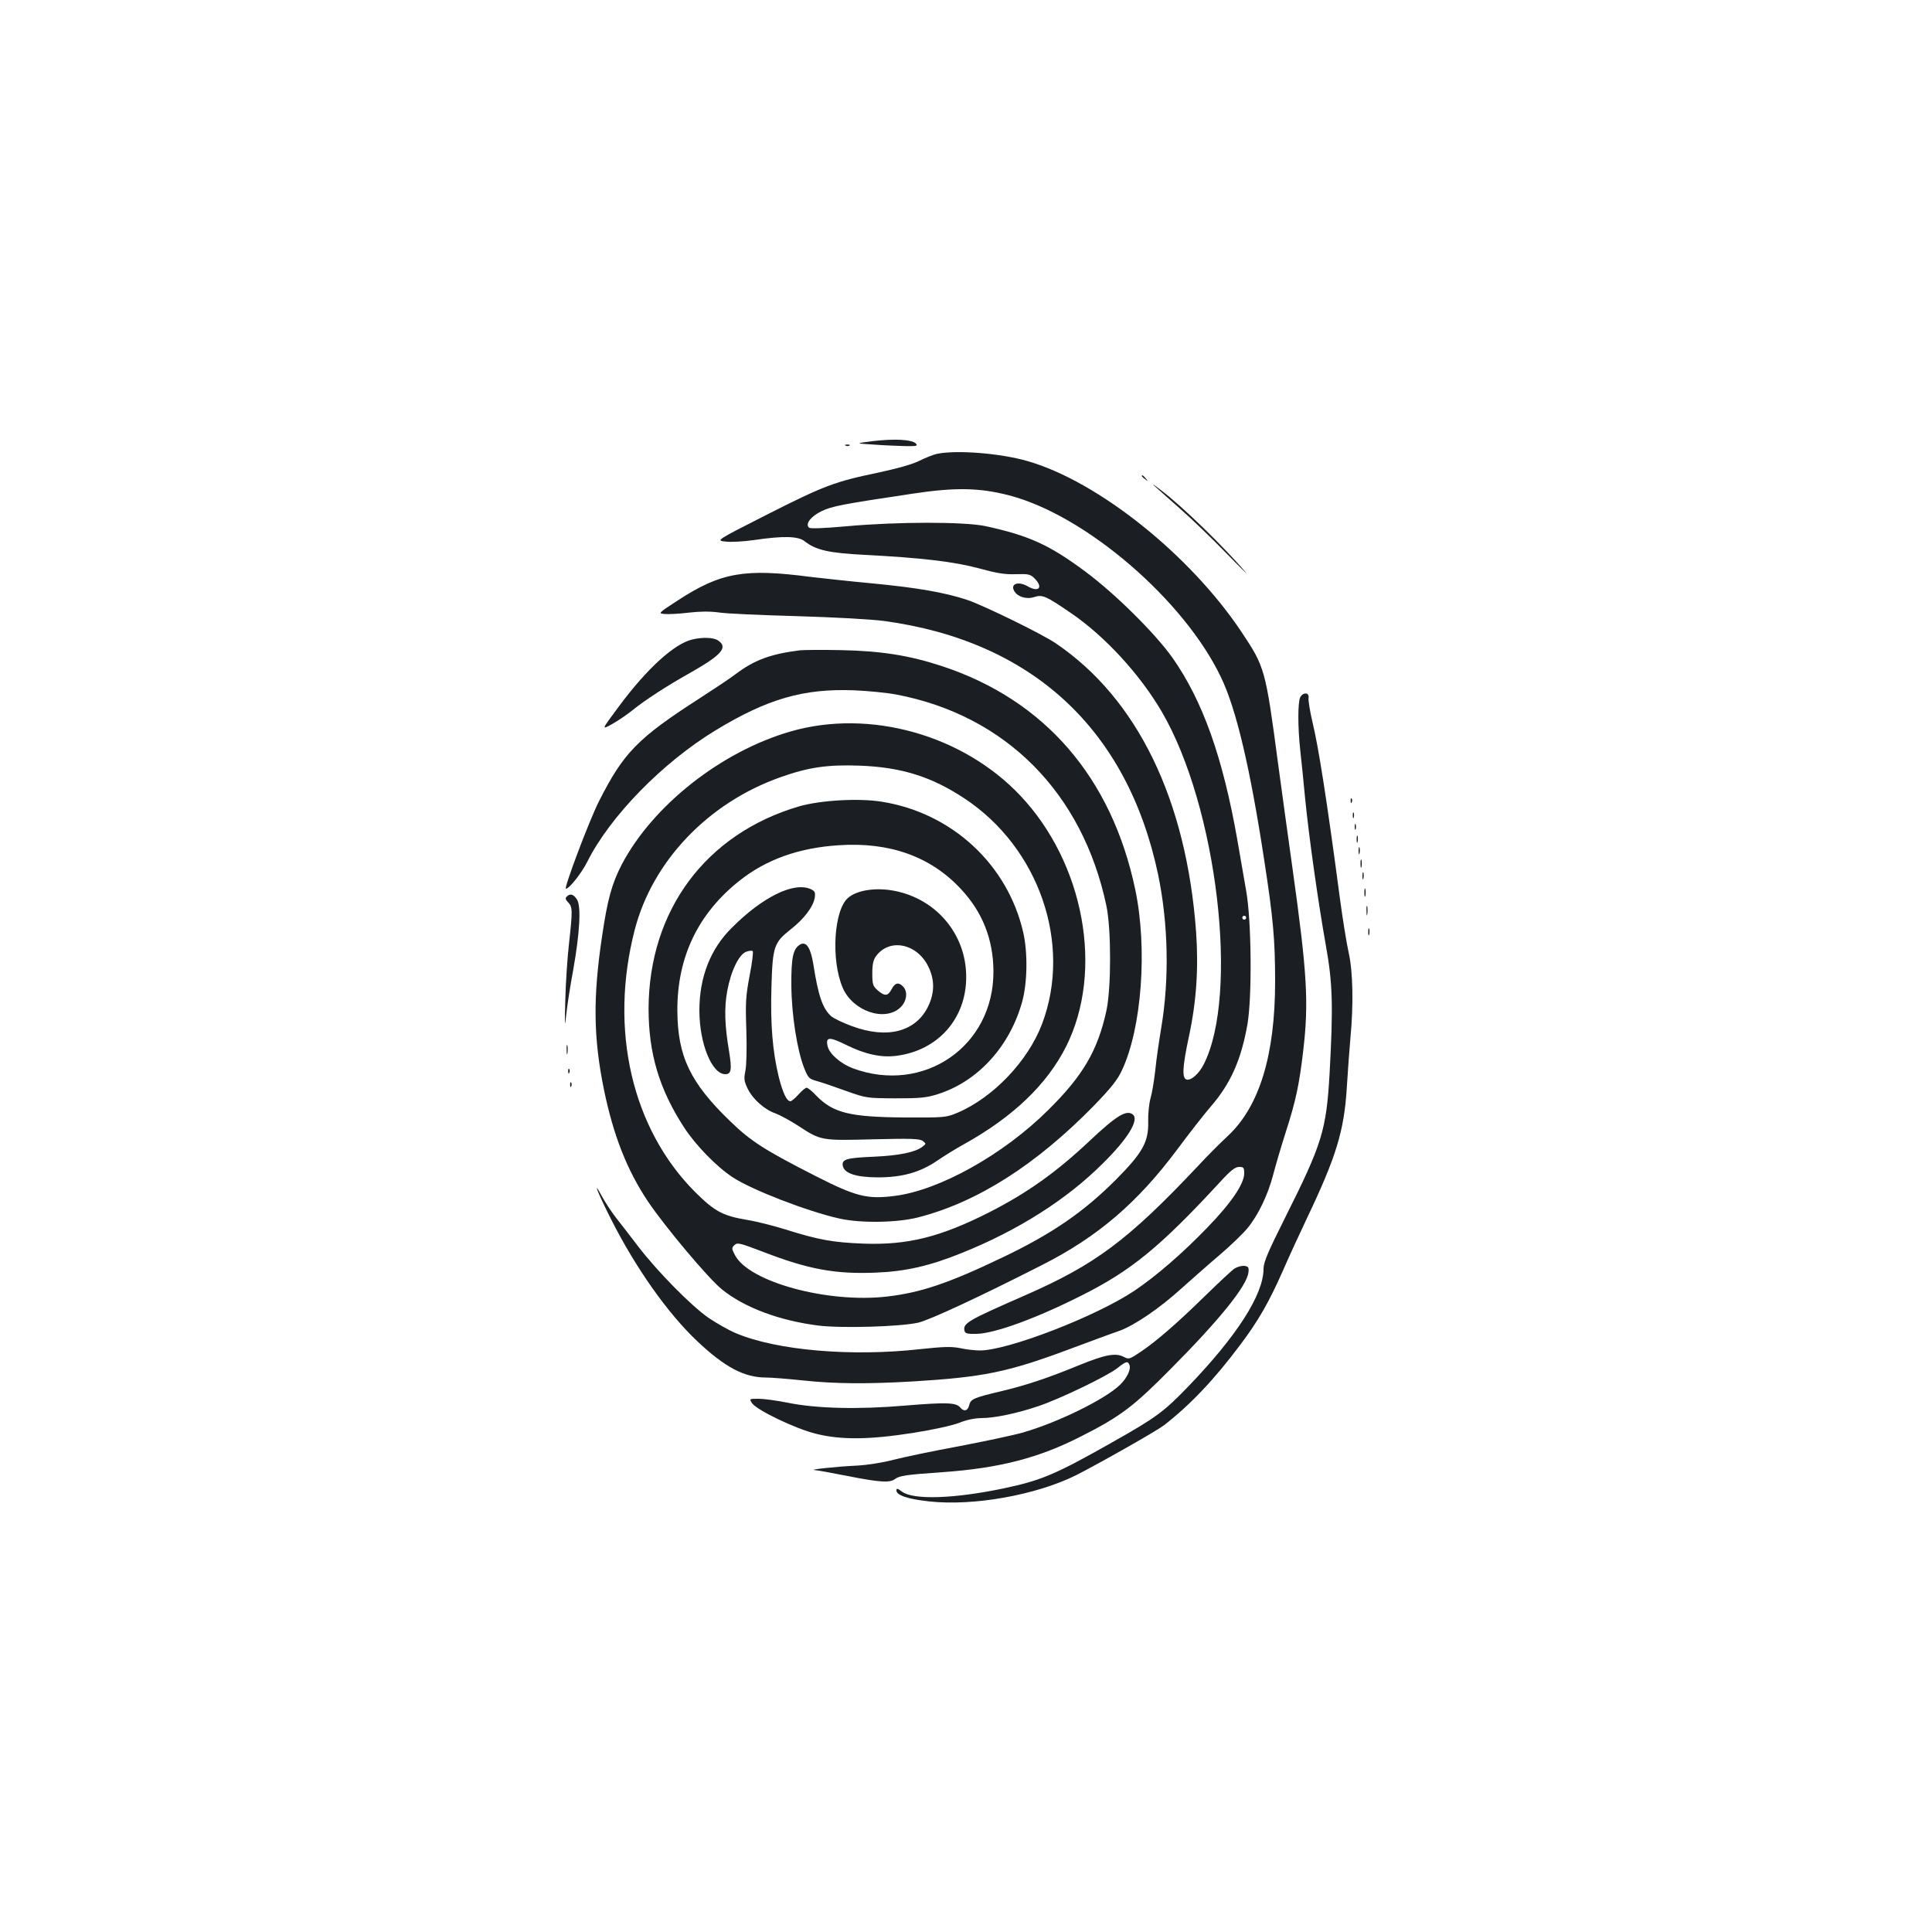 <?xml version="1.0" standalone="no"?>
<!DOCTYPE svg PUBLIC "-//W3C//DTD SVG 20010904//EN"
 "http://www.w3.org/TR/2001/REC-SVG-20010904/DTD/svg10.dtd">
<svg version="1.0" xmlns="http://www.w3.org/2000/svg"
 width="1000pt" height="1000pt" viewBox="0 0 1000 1000"
 preserveAspectRatio="xMidYMid meet">
<g transform="translate(0,1000) scale(0.1,-0.1)"
fill="#1b1f23" stroke="none">
<path d="M4520 7717 c-95 -12 -95 -12 0 -18 52 -4 126 -7 165 -8 61 -1 67 1
55 14 -21 20 -109 25 -220 12z"/>
<path d="M4378 7693 c7 -3 16 -2 19 1 4 3 -2 6 -13 5 -11 0 -14 -3 -6 -6z"/>
<path d="M4850 7651 c-19 -4 -59 -20 -89 -35 -34 -18 -113 -40 -214 -62 -227
-47 -282 -68 -578 -218 -264 -134 -264 -134 -214 -139 27 -4 95 0 150 8 149
22 226 20 259 -6 59 -46 122 -61 311 -71 293 -15 463 -35 593 -70 91 -25 133
-32 190 -30 65 2 75 0 97 -22 46 -46 22 -74 -35 -41 -49 28 -91 14 -71 -23 17
-31 64 -46 105 -32 42 13 59 6 189 -83 176 -120 357 -317 471 -512 286 -491
401 -1463 216 -1825 -24 -47 -64 -83 -87 -78 -26 5 -23 65 10 219 40 186 51
355 38 545 -50 685 -304 1208 -726 1494 -70 48 -373 196 -459 225 -114 38
-258 63 -487 85 -118 11 -263 27 -324 34 -342 45 -465 23 -687 -122 -102 -66
-102 -67 -68 -70 19 -2 76 1 125 7 61 7 111 7 155 1 36 -6 216 -14 400 -19
201 -6 383 -16 455 -25 767 -104 1260 -560 1419 -1311 53 -254 59 -541 17
-792 -11 -67 -26 -166 -31 -220 -6 -54 -17 -121 -25 -148 -8 -28 -13 -82 -12
-120 3 -105 -29 -162 -167 -301 -167 -167 -329 -279 -584 -401 -281 -135 -427
-184 -602 -204 -306 -35 -711 75 -785 213 -18 34 -19 39 -4 53 15 15 27 12
150 -35 233 -90 373 -116 584 -107 152 6 279 35 444 102 289 116 542 276 729
463 129 127 189 225 156 253 -33 27 -86 -6 -224 -136 -172 -162 -322 -269
-520 -370 -253 -128 -421 -170 -650 -162 -157 6 -232 19 -403 73 -61 19 -151
42 -201 50 -125 21 -167 44 -267 143 -328 328 -447 841 -314 1357 92 357 381
660 757 792 144 51 242 65 408 59 214 -8 370 -56 541 -169 387 -255 559 -753
403 -1167 -73 -193 -253 -382 -439 -461 -58 -24 -66 -25 -270 -24 -286 2 -372
23 -460 113 -21 23 -44 41 -50 41 -6 0 -25 -16 -42 -35 -17 -19 -36 -35 -42
-35 -19 0 -39 43 -60 125 -32 131 -44 273 -38 467 6 210 13 229 100 298 68 53
116 116 124 163 4 28 1 35 -21 45 -87 39 -249 -40 -409 -201 -110 -109 -167
-255 -167 -427 0 -172 65 -330 134 -330 31 0 35 23 20 116 -23 136 -26 225
-10 314 19 104 61 191 99 204 14 5 30 7 33 3 4 -4 -3 -61 -16 -127 -20 -106
-22 -138 -17 -282 3 -96 1 -183 -5 -211 -8 -41 -7 -53 12 -92 26 -54 88 -109
144 -128 22 -8 76 -37 119 -65 116 -76 117 -76 388 -69 197 5 240 3 256 -9 17
-14 17 -14 -2 -29 -37 -29 -120 -46 -250 -52 -143 -6 -168 -13 -163 -46 6 -40
69 -61 183 -61 125 0 218 26 307 87 35 24 95 61 133 82 258 143 434 311 534
510 195 391 93 946 -237 1296 -298 316 -781 451 -1190 333 -360 -104 -714
-384 -874 -689 -51 -99 -74 -181 -102 -373 -47 -314 -45 -522 10 -792 49 -237
119 -416 228 -579 89 -132 313 -399 383 -455 116 -94 296 -161 498 -187 122
-15 425 -6 518 15 59 14 308 129 642 299 286 145 492 321 698 597 63 85 143
187 176 225 101 117 156 241 188 425 24 142 21 534 -7 690 -11 63 -32 183 -46
265 -75 426 -179 718 -335 940 -90 127 -298 333 -452 447 -187 139 -292 186
-517 235 -110 23 -455 23 -719 -1 -124 -11 -188 -13 -194 -7 -20 20 10 58 65
85 54 26 105 36 473 91 219 33 345 31 498 -9 395 -102 906 -541 1097 -942 79
-164 151 -470 224 -949 46 -297 56 -412 56 -624 0 -382 -81 -647 -244 -800
-39 -36 -109 -106 -155 -156 -363 -385 -531 -510 -896 -670 -295 -129 -321
-144 -313 -182 3 -15 13 -18 63 -17 94 2 308 80 540 197 260 130 409 252 721
590 54 59 77 77 98 77 23 0 26 -4 26 -33 0 -54 -66 -152 -190 -280 -129 -134
-268 -254 -380 -329 -200 -133 -654 -308 -798 -308 -25 0 -71 5 -102 12 -45 9
-85 8 -206 -5 -356 -40 -743 -7 -954 82 -37 15 -101 52 -143 80 -90 63 -263
238 -365 371 -40 52 -90 118 -112 145 -22 28 -53 75 -70 105 -58 108 -29 31
44 -113 127 -251 293 -486 446 -630 142 -134 243 -187 354 -187 28 0 114 -7
191 -15 166 -18 337 -19 575 -5 357 22 482 47 790 161 118 44 242 90 275 101
79 29 208 117 320 219 50 44 137 122 195 171 58 49 124 113 147 141 56 68 106
173 133 277 12 46 41 145 65 220 52 161 70 247 90 418 30 252 21 404 -55 947
-22 154 -55 399 -75 545 -65 488 -68 497 -189 679 -266 399 -742 779 -1106
884 -141 41 -366 59 -470 38z m1600 -2401 c0 -5 -4 -10 -10 -10 -5 0 -10 5
-10 10 0 6 5 10 10 10 6 0 10 -4 10 -10z"/>
<path d="M5910 7536 c0 -2 8 -10 18 -17 15 -13 16 -12 3 4 -13 16 -21 21 -21
13z"/>
<path d="M5975 7485 c17 -15 77 -68 134 -119 57 -50 163 -152 235 -226 72 -74
120 -121 106 -105 -113 133 -331 345 -441 428 -35 27 -50 37 -34 22z"/>
<path d="M3583 6690 c-93 -22 -236 -152 -380 -347 -91 -122 -91 -122 -35 -91
32 18 77 49 102 69 65 53 178 127 305 198 160 91 194 130 143 165 -23 17 -81
19 -135 6z"/>
<path d="M4140 6634 c-152 -19 -237 -51 -332 -123 -29 -22 -113 -78 -186 -125
-322 -207 -395 -282 -523 -536 -50 -99 -182 -450 -170 -450 18 0 82 82 111
140 117 234 389 513 664 680 268 163 456 217 716 207 74 -3 173 -13 220 -22
566 -108 964 -509 1087 -1095 25 -121 25 -421 0 -540 -45 -207 -121 -337 -301
-515 -232 -231 -564 -416 -795 -445 -142 -18 -199 -4 -406 101 -265 135 -338
181 -444 284 -209 201 -274 338 -275 575 -1 276 107 501 321 671 138 110 308
171 514 184 264 18 478 -59 634 -228 110 -118 166 -259 167 -423 3 -389 -361
-640 -729 -503 -62 24 -119 73 -129 113 -12 50 8 51 97 7 97 -48 180 -66 258
-56 215 27 362 192 362 407 1 229 -165 418 -395 451 -88 12 -173 -3 -216 -40
-74 -62 -90 -322 -28 -466 52 -121 219 -178 299 -101 33 32 39 82 13 108 -23
24 -42 19 -59 -14 -19 -36 -35 -38 -72 -6 -25 22 -28 31 -28 88 0 47 5 70 20
90 69 93 210 65 269 -53 34 -68 34 -135 2 -204 -63 -135 -212 -175 -397 -106
-47 17 -96 41 -108 52 -44 41 -66 107 -91 267 -14 86 -36 120 -67 104 -38 -21
-48 -67 -47 -212 1 -152 30 -336 66 -427 21 -53 26 -58 68 -69 25 -7 92 -30
150 -51 104 -37 107 -37 255 -38 128 0 160 3 220 22 207 66 372 247 436 479
27 98 29 255 5 359 -81 351 -369 617 -730 675 -119 20 -321 8 -431 -24 -482
-142 -776 -538 -778 -1046 0 -233 55 -417 184 -616 60 -92 169 -204 252 -258
99 -65 386 -176 551 -213 111 -25 300 -22 409 6 307 79 609 272 908 577 89 92
123 134 146 184 103 219 133 631 69 936 -122 580 -469 981 -1000 1156 -170 56
-316 79 -526 83 -96 2 -191 1 -210 -1z"/>
<path d="M6730 6391 c-13 -25 -13 -156 0 -274 6 -51 17 -162 25 -247 20 -203
68 -541 107 -760 36 -199 39 -315 20 -665 -17 -295 -38 -364 -229 -745 -90
-179 -113 -234 -113 -267 0 -134 -139 -350 -395 -615 -121 -125 -163 -156
-377 -277 -305 -173 -376 -203 -574 -245 -259 -54 -466 -60 -525 -17 -24 18
-29 19 -29 6 0 -24 58 -44 167 -56 231 -26 558 33 764 136 129 66 413 227 454
258 135 105 259 235 395 417 94 125 147 218 219 380 32 74 89 197 125 273 152
319 193 452 207 677 5 85 14 202 19 260 16 171 13 338 -9 438 -11 48 -31 173
-45 277 -68 514 -112 792 -143 919 -13 56 -22 111 -20 124 5 28 -28 31 -43 3z"/>
<path d="M6991 5854 c0 -11 3 -14 6 -6 3 7 2 16 -1 19 -3 4 -6 -2 -5 -13z"/>
<path d="M7002 5780 c0 -14 2 -19 5 -12 2 6 2 18 0 25 -3 6 -5 1 -5 -13z"/>
<path d="M7012 5720 c0 -14 2 -19 5 -12 2 6 2 18 0 25 -3 6 -5 1 -5 -13z"/>
<path d="M7022 5655 c0 -16 2 -22 5 -12 2 9 2 23 0 30 -3 6 -5 -1 -5 -18z"/>
<path d="M7032 5595 c0 -16 2 -22 5 -12 2 9 2 23 0 30 -3 6 -5 -1 -5 -18z"/>
<path d="M7042 5530 c0 -19 2 -27 5 -17 2 9 2 25 0 35 -3 9 -5 1 -5 -18z"/>
<path d="M7052 5465 c0 -16 2 -22 5 -12 2 9 2 23 0 30 -3 6 -5 -1 -5 -18z"/>
<path d="M7062 5380 c0 -19 2 -27 5 -17 2 9 2 25 0 35 -3 9 -5 1 -5 -18z"/>
<path d="M2933 5359 c-8 -8 -6 -16 8 -30 23 -23 23 -43 4 -214 -8 -71 -17
-202 -19 -290 -4 -140 -3 -150 5 -75 5 47 21 150 36 230 34 193 42 330 19 365
-18 27 -35 32 -53 14z"/>
<path d="M7073 5285 c0 -22 2 -30 4 -17 2 12 2 30 0 40 -3 9 -5 -1 -4 -23z"/>
<path d="M7082 5175 c0 -16 2 -22 5 -12 2 9 2 23 0 30 -3 6 -5 -1 -5 -18z"/>
<path d="M2933 4565 c0 -22 2 -30 4 -17 2 12 2 30 0 40 -3 9 -5 -1 -4 -23z"/>
<path d="M2941 4454 c0 -11 3 -14 6 -6 3 7 2 16 -1 19 -3 4 -6 -2 -5 -13z"/>
<path d="M2951 4384 c0 -11 3 -14 6 -6 3 7 2 16 -1 19 -3 4 -6 -2 -5 -13z"/>
<path d="M6390 3434 c-14 -9 -81 -72 -150 -139 -147 -144 -253 -236 -336 -292
-58 -39 -61 -40 -88 -26 -41 22 -97 11 -225 -41 -168 -69 -276 -105 -409 -137
-144 -34 -158 -40 -166 -74 -7 -28 -27 -33 -46 -10 -21 26 -74 27 -282 10
-244 -21 -462 -16 -613 15 -55 11 -122 20 -149 20 -48 0 -48 0 -34 -22 23 -36
225 -133 331 -159 131 -33 279 -31 507 5 101 16 201 38 236 52 37 15 81 24
113 24 68 0 184 24 296 62 113 38 357 156 409 197 44 35 54 38 62 16 9 -23
-13 -68 -49 -103 -78 -75 -318 -193 -500 -246 -48 -14 -199 -46 -335 -72 -136
-25 -288 -57 -338 -70 -53 -14 -133 -27 -190 -30 -107 -5 -252 -21 -218 -23
11 0 89 -15 172 -31 168 -33 218 -36 245 -15 24 17 57 22 245 35 295 21 498
73 719 186 205 104 270 154 465 351 254 256 393 429 400 498 3 26 -1 30 -22
33 -14 1 -36 -5 -50 -14z"/>
</g>
</svg>

